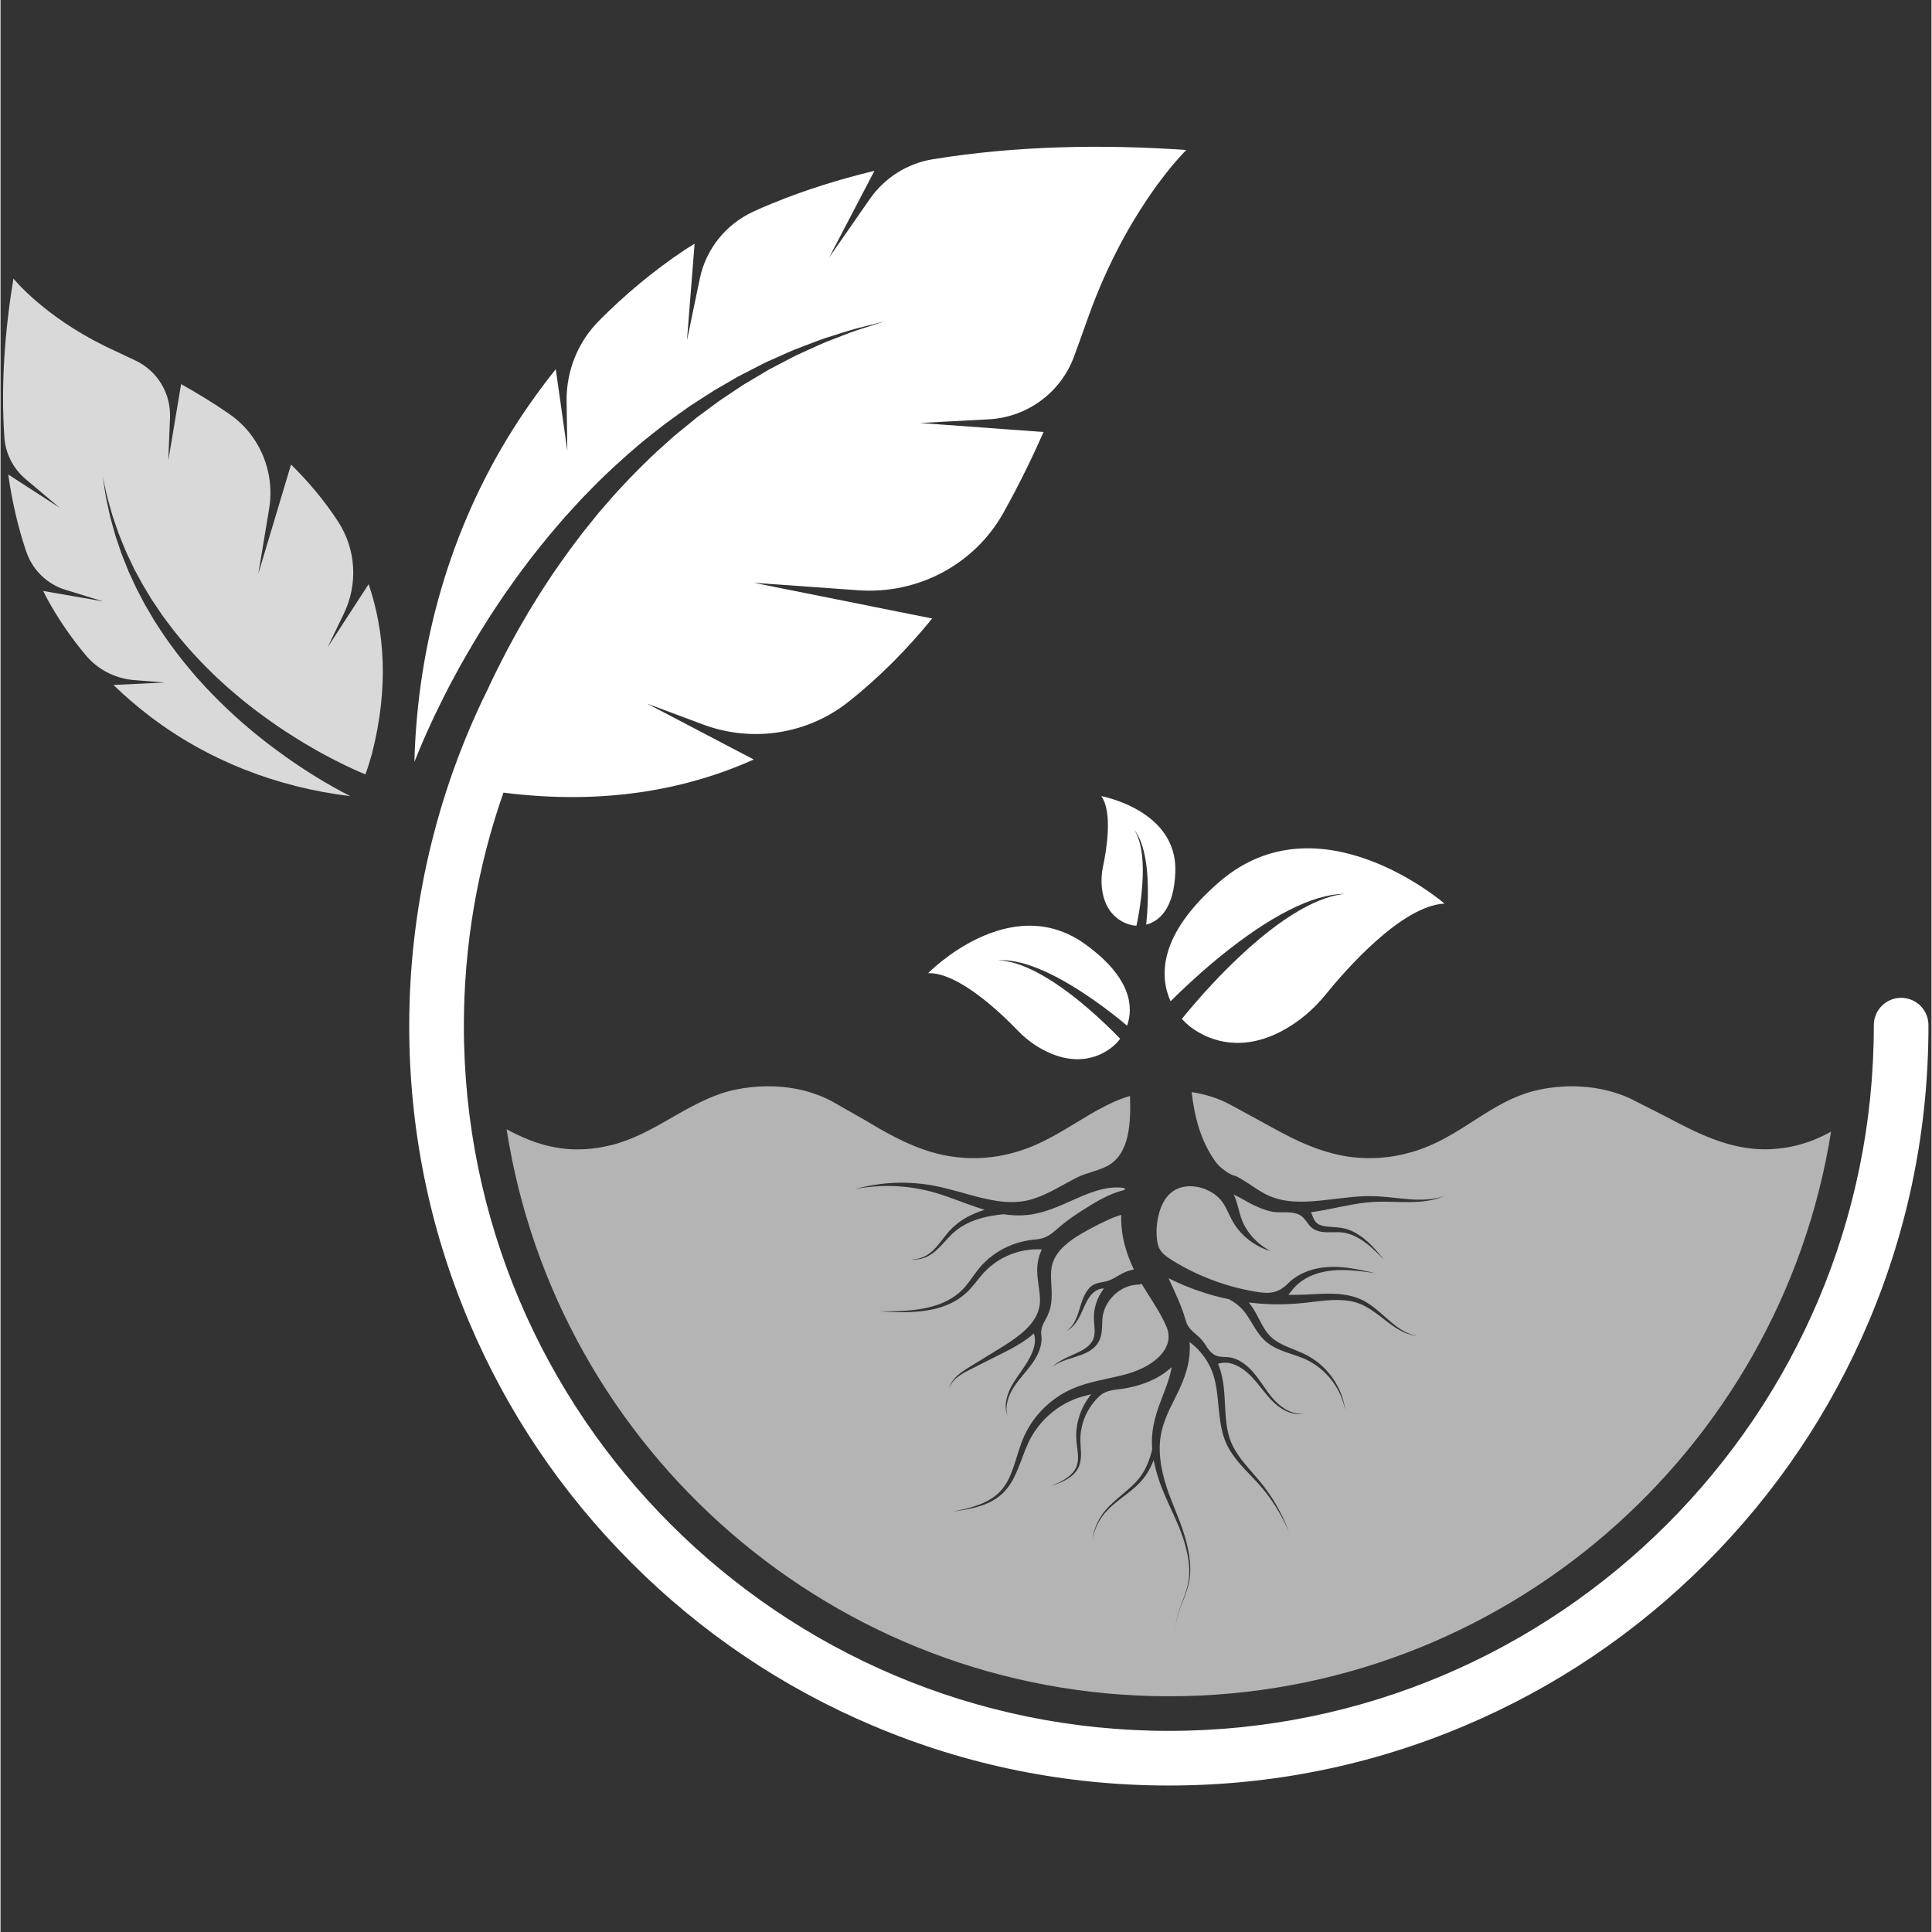 <svg xmlns="http://www.w3.org/2000/svg" xmlns:xlink="http://www.w3.org/1999/xlink" width="300" zoomAndPan="magnify" viewBox="0 0 224.88 225" height="300" preserveAspectRatio="xMidYMid meet" version="1.2"><rect x="0" y="0" width="224.88" height="225" fill="#333333" stroke="none"/><defs><clipPath id="410993c5ee"><path d="M 47 17 L 224.762 17 L 224.762 207.934 L 47 207.934 Z M 47 17 "/></clipPath></defs><g id="16a7a582c6"><path style=" stroke:none;fill-rule:nonzero;fill:#d9d9d9;fill-opacity:1;" d="M 13.004 59.93 C 13.141 60.379 13.316 60.844 13.48 61.34 C 13.566 61.59 13.656 61.844 13.746 62.102 C 13.836 62.359 13.953 62.617 14.059 62.887 C 14.168 63.148 14.277 63.422 14.391 63.699 C 14.508 63.973 14.609 64.258 14.75 64.535 C 15.016 65.094 15.289 65.668 15.57 66.266 C 15.883 66.84 16.203 67.434 16.531 68.039 C 16.879 68.633 17.25 69.23 17.617 69.84 C 18.016 70.434 18.422 71.035 18.832 71.645 C 19.273 72.23 19.703 72.836 20.168 73.422 C 21.102 74.594 22.082 75.754 23.133 76.844 L 23.922 77.664 C 24.191 77.93 24.465 78.195 24.734 78.461 C 25.266 78.996 25.836 79.488 26.383 79.992 C 26.945 80.484 27.508 80.961 28.07 81.43 C 28.645 81.883 29.195 82.348 29.77 82.766 C 30.051 82.977 30.332 83.191 30.613 83.398 C 30.895 83.602 31.176 83.801 31.457 84 C 32.004 84.402 32.57 84.762 33.105 85.129 C 34.195 85.836 35.234 86.488 36.219 87.047 C 37.195 87.621 38.109 88.105 38.926 88.523 C 39.742 88.941 40.461 89.289 41.055 89.559 C 41.648 89.828 42.117 90.031 42.438 90.16 C 42.457 90.168 42.477 90.176 42.496 90.184 C 42.836 89.266 43.16 88.125 43.273 87.727 C 45.207 80.109 44.758 73.586 42.871 68.031 L 38.086 75.402 L 39.988 71.457 C 41.648 68.023 41.406 63.965 39.328 60.766 C 37.727 58.297 35.848 56.082 33.836 54.098 L 30.023 66.82 L 31.281 59.273 C 31.992 55 30.207 50.668 26.641 48.211 C 24.719 46.883 22.812 45.73 21.031 44.734 L 19.539 53.648 L 19.738 48.629 C 19.852 45.832 18.293 43.227 15.766 42.012 C 14.211 41.266 12.949 40.699 12.125 40.293 C 4.926 36.734 1.504 32.438 1.504 32.438 C 0.512 38.469 0.027 44.75 0.449 50.934 C 0.578 52.816 1.469 54.562 2.91 55.781 L 6.887 59.133 L 0.898 55.258 C 1.266 57.852 1.812 60.418 2.574 62.922 C 2.719 63.395 2.871 63.871 3.035 64.336 C 3.77 66.414 5.43 68.031 7.539 68.68 L 11.957 70.039 L 4.973 68.824 C 5.102 69.082 5.227 69.344 5.363 69.598 C 6.648 71.984 8.188 74.223 9.926 76.305 C 11.336 77.992 13.371 79.027 15.562 79.203 L 19.156 79.488 L 13.152 79.77 C 14.434 81.012 15.789 82.184 17.207 83.273 C 24.027 88.535 32.211 91.699 40.738 92.719 C 40.457 92.574 40.125 92.406 39.742 92.199 C 39.129 91.875 38.398 91.461 37.57 90.977 C 36.746 90.48 35.824 89.914 34.848 89.258 C 33.859 88.609 32.824 87.867 31.742 87.062 C 31.207 86.648 30.648 86.242 30.105 85.789 C 29.832 85.562 29.555 85.34 29.273 85.113 C 29 84.879 28.723 84.641 28.441 84.402 C 27.879 83.934 27.336 83.418 26.773 82.91 C 26.227 82.395 25.672 81.863 25.129 81.32 C 24.594 80.762 24.039 80.219 23.527 79.633 C 23.266 79.344 23.004 79.055 22.738 78.766 L 21.984 77.871 C 20.973 76.68 20.039 75.422 19.156 74.164 C 18.719 73.535 18.316 72.887 17.902 72.258 C 17.52 71.613 17.145 70.973 16.777 70.34 C 16.441 69.691 16.102 69.059 15.785 68.434 C 15.492 67.797 15.203 67.176 14.922 66.566 C 14.676 65.949 14.434 65.348 14.199 64.762 C 14.078 64.473 13.988 64.176 13.891 63.891 C 13.793 63.605 13.699 63.324 13.605 63.047 C 13.516 62.773 13.414 62.508 13.34 62.238 C 13.266 61.973 13.191 61.711 13.121 61.457 C 12.984 60.945 12.84 60.465 12.73 60.008 C 12.539 59.086 12.344 58.285 12.23 57.621 C 12.023 56.289 11.906 55.527 11.906 55.527 C 11.906 55.527 12.07 56.277 12.359 57.594 C 12.512 58.246 12.758 59.027 13.004 59.93 "/><g clip-rule="nonzero" clip-path="url(#410993c5ee)"><path style=" stroke:none;fill-rule:nonzero;fill:#ffffff;fill-opacity:1;" d="M 224.527 119.391 C 224.527 117.633 223.102 116.207 221.344 116.207 C 219.586 116.207 218.164 117.633 218.164 119.391 L 218.164 119.477 C 218.164 164.75 181.332 201.578 136.062 201.578 C 90.789 201.578 53.961 164.75 53.961 119.477 C 53.961 110.172 55.531 100.988 58.57 92.309 C 70.039 93.762 79.66 92.059 87.723 88.453 L 75.305 81.945 L 81.855 84.387 C 87.555 86.508 93.961 85.52 98.734 81.746 C 102.418 78.836 105.656 75.523 108.504 72.031 L 87.734 67.871 L 99.91 68.742 C 106.801 69.238 113.414 65.762 116.789 59.734 C 118.609 56.48 120.16 53.285 121.477 50.312 L 107.098 49.262 L 115.094 48.832 C 119.559 48.598 123.461 45.734 125.012 41.543 C 125.969 38.961 126.68 36.871 127.203 35.504 C 131.789 23.543 138.098 17.469 138.098 17.469 C 128.379 16.793 118.328 16.961 108.57 18.547 C 105.602 19.031 102.957 20.703 101.242 23.172 L 96.504 29.984 L 101.773 19.898 C 97.703 20.871 93.715 22.117 89.852 23.699 C 89.117 23.996 88.391 24.312 87.672 24.645 C 84.48 26.117 82.156 28.996 81.441 32.438 L 79.941 39.656 L 80.832 28.383 C 80.441 28.629 80.043 28.867 79.66 29.121 C 76.066 31.516 72.738 34.293 69.691 37.363 C 67.219 39.852 65.875 43.238 65.926 46.746 L 66.012 52.496 L 64.664 42.996 C 62.883 45.223 61.223 47.547 59.699 49.957 C 52.367 61.57 48.555 75.039 48.199 88.73 C 48.383 88.266 48.609 87.711 48.875 87.074 C 49.301 86.055 49.848 84.832 50.5 83.445 C 51.164 82.062 51.926 80.516 52.82 78.863 C 53.703 77.203 54.73 75.441 55.844 73.605 C 56.426 72.699 56.992 71.75 57.629 70.82 C 57.941 70.348 58.258 69.875 58.578 69.395 C 58.91 68.926 59.242 68.453 59.582 67.973 C 60.246 67.008 60.98 66.066 61.699 65.102 C 62.441 64.152 63.199 63.195 63.984 62.25 C 64.789 61.32 65.566 60.359 66.422 59.457 C 66.844 58.996 67.262 58.539 67.684 58.078 L 68.992 56.742 C 70.734 54.961 72.59 53.289 74.457 51.703 C 75.395 50.918 76.363 50.18 77.301 49.434 C 78.273 48.727 79.23 48.031 80.184 47.359 C 81.16 46.727 82.113 46.098 83.059 45.5 C 84.027 44.938 84.973 44.387 85.895 43.852 C 86.844 43.367 87.762 42.895 88.652 42.438 C 89.094 42.199 89.551 42.012 89.988 41.816 C 90.43 41.617 90.863 41.426 91.285 41.234 C 91.711 41.055 92.117 40.852 92.531 40.695 C 92.945 40.535 93.352 40.383 93.746 40.23 C 94.535 39.938 95.277 39.633 95.988 39.395 C 97.426 38.953 98.66 38.523 99.703 38.25 C 101.789 37.723 102.98 37.422 102.98 37.422 C 102.98 37.422 101.812 37.793 99.766 38.449 C 98.746 38.789 97.543 39.293 96.148 39.82 C 95.461 40.102 94.742 40.449 93.98 40.789 C 93.602 40.961 93.211 41.137 92.812 41.316 C 92.414 41.5 92.02 41.723 91.613 41.93 C 91.207 42.145 90.793 42.359 90.371 42.582 C 89.953 42.805 89.516 43.012 89.094 43.277 C 88.25 43.781 87.375 44.301 86.473 44.836 C 85.602 45.418 84.711 46.012 83.797 46.625 C 82.906 47.266 82.012 47.941 81.098 48.617 C 80.215 49.34 79.32 50.07 78.414 50.812 C 77.547 51.602 76.652 52.375 75.785 53.199 C 74.07 54.855 72.371 56.582 70.793 58.418 L 69.605 59.789 C 69.227 60.258 68.848 60.73 68.469 61.199 C 67.699 62.125 67 63.105 66.281 64.047 C 65.578 65.008 64.906 65.977 64.246 66.938 C 63.613 67.918 62.961 68.863 62.379 69.836 C 62.082 70.316 61.789 70.797 61.496 71.266 C 61.219 71.746 60.941 72.227 60.668 72.695 C 60.109 73.629 59.621 74.578 59.121 75.484 C 58.223 77.191 57.402 78.828 56.691 80.371 C 50.723 92.477 47.598 105.855 47.598 119.477 C 47.598 131.418 49.934 143.004 54.551 153.914 C 59.004 164.449 65.383 173.906 73.508 182.031 C 81.629 190.156 91.09 196.535 101.625 200.988 C 112.535 205.605 124.121 207.941 136.062 207.941 C 148.004 207.941 159.59 205.605 170.496 200.988 C 181.031 196.535 190.492 190.156 198.617 182.031 C 206.738 173.906 213.117 164.449 217.574 153.914 C 222.188 143.004 224.527 131.418 224.527 119.477 L 224.527 119.391 "/></g><path style=" stroke:none;fill-rule:nonzero;fill:#ffffff;fill-opacity:1;" d="M 154.316 115.832 C 153.203 117.203 151.895 118.406 150.418 119.367 C 143.074 124.152 138.137 119.215 138.137 119.215 C 138.137 119.215 137.906 119.023 137.582 118.656 C 137.594 118.648 137.602 118.637 137.609 118.625 C 137.723 118.484 137.883 118.281 138.098 118.027 C 138.523 117.512 139.145 116.777 139.91 115.918 C 140.676 115.059 141.594 114.074 142.605 113.051 C 143.621 112.027 144.734 110.965 145.895 109.957 C 147.055 108.945 148.262 107.992 149.449 107.176 C 150.637 106.359 151.805 105.68 152.852 105.195 C 153.375 104.953 153.867 104.758 154.312 104.609 C 154.531 104.531 154.746 104.469 154.941 104.41 C 155.039 104.387 155.133 104.363 155.223 104.34 C 155.27 104.324 155.312 104.316 155.355 104.305 C 155.398 104.293 155.441 104.285 155.484 104.277 C 155.566 104.258 155.645 104.242 155.719 104.227 C 155.793 104.211 155.863 104.199 155.926 104.188 C 156.055 104.164 156.168 104.145 156.258 104.137 C 156.438 104.113 156.535 104.102 156.535 104.102 C 156.535 104.102 156.438 104.105 156.254 104.109 C 156.164 104.109 156.051 104.121 155.922 104.129 C 155.855 104.137 155.781 104.141 155.707 104.145 C 155.633 104.156 155.551 104.164 155.465 104.176 C 155.426 104.18 155.379 104.188 155.336 104.191 C 155.289 104.195 155.246 104.203 155.199 104.211 C 155.105 104.227 155.008 104.242 154.902 104.258 C 154.703 104.297 154.48 104.34 154.25 104.395 C 153.785 104.504 153.266 104.652 152.707 104.848 C 151.594 105.238 150.34 105.812 149.051 106.531 C 147.758 107.246 146.434 108.098 145.152 109.012 C 143.871 109.926 142.633 110.895 141.496 111.836 C 140.363 112.781 139.332 113.695 138.465 114.496 C 137.598 115.297 136.891 115.984 136.398 116.473 C 136.352 116.523 136.309 116.566 136.266 116.609 C 135.008 113.82 134.711 108.941 141.969 102.684 C 153.625 92.637 168.164 105.23 168.164 105.23 C 163.152 105.492 156.621 112.984 154.316 115.832 "/><path style=" stroke:none;fill-rule:nonzero;fill:#ffffff;fill-opacity:1;" d="M 118.43 119.98 C 119.293 120.883 120.289 121.652 121.387 122.238 C 126.848 125.176 130.035 121.402 130.035 121.402 C 130.035 121.402 130.188 121.254 130.395 120.973 C 130.383 120.965 130.379 120.957 130.371 120.949 C 130.285 120.859 130.156 120.727 129.992 120.559 C 129.66 120.219 129.18 119.742 128.586 119.18 C 127.996 118.625 127.293 117.98 126.516 117.32 C 125.742 116.66 124.891 115.977 124.012 115.336 C 123.137 114.695 122.227 114.094 121.34 113.59 C 120.457 113.082 119.594 112.676 118.824 112.398 C 118.445 112.258 118.082 112.148 117.762 112.07 C 117.598 112.027 117.445 112 117.305 111.969 C 117.234 111.957 117.168 111.945 117.102 111.934 C 117.07 111.93 117.039 111.922 117.008 111.918 C 116.977 111.914 116.945 111.91 116.918 111.906 C 116.855 111.898 116.801 111.891 116.746 111.883 C 116.695 111.879 116.645 111.875 116.598 111.871 C 116.504 111.859 116.426 111.855 116.359 111.852 C 116.234 111.848 116.164 111.844 116.164 111.844 C 116.164 111.844 116.234 111.84 116.359 111.832 C 116.426 111.828 116.504 111.828 116.598 111.828 C 116.648 111.828 116.695 111.828 116.75 111.828 C 116.805 111.828 116.859 111.832 116.922 111.832 C 116.953 111.832 116.98 111.836 117.016 111.836 C 117.047 111.836 117.078 111.84 117.109 111.84 C 117.18 111.848 117.25 111.852 117.32 111.855 C 117.469 111.875 117.625 111.891 117.793 111.918 C 118.125 111.965 118.5 112.039 118.902 112.145 C 119.715 112.352 120.633 112.68 121.586 113.109 C 122.539 113.535 123.523 114.059 124.48 114.629 C 125.438 115.191 126.367 115.805 127.227 116.402 C 128.082 116.996 128.859 117.578 129.52 118.094 C 130.18 118.605 130.723 119.047 131.094 119.363 C 131.129 119.395 131.164 119.422 131.199 119.449 C 131.918 117.41 131.84 113.953 126.344 109.977 C 117.531 103.59 108.031 113.336 108.031 113.336 C 111.582 113.219 116.633 118.113 118.43 119.98 "/><path style=" stroke:none;fill-rule:nonzero;fill:#ffffff;fill-opacity:1;" d="M 128.402 100.879 C 128.23 101.688 128.176 102.516 128.258 103.336 C 128.672 107.418 131.922 107.77 131.922 107.77 C 131.922 107.77 132.059 107.797 132.289 107.805 C 132.289 107.801 132.293 107.793 132.293 107.785 C 132.309 107.707 132.336 107.586 132.367 107.434 C 132.43 107.125 132.516 106.688 132.602 106.156 C 132.691 105.621 132.781 105 132.855 104.328 C 132.93 103.656 132.988 102.941 133.016 102.223 C 133.043 101.504 133.035 100.781 132.984 100.109 C 132.934 99.438 132.84 98.812 132.707 98.289 C 132.641 98.027 132.57 97.789 132.492 97.582 C 132.457 97.48 132.418 97.387 132.379 97.297 C 132.359 97.254 132.34 97.211 132.324 97.172 C 132.316 97.152 132.305 97.133 132.297 97.113 C 132.289 97.094 132.277 97.078 132.27 97.059 C 132.25 97.023 132.234 96.992 132.219 96.957 C 132.203 96.926 132.184 96.898 132.172 96.871 C 132.141 96.816 132.113 96.773 132.09 96.738 C 132.047 96.664 132.023 96.625 132.023 96.625 C 132.023 96.625 132.051 96.66 132.102 96.73 C 132.129 96.762 132.16 96.805 132.195 96.859 C 132.211 96.883 132.23 96.91 132.25 96.941 C 132.27 96.969 132.289 97 132.309 97.035 C 132.32 97.051 132.332 97.07 132.344 97.09 C 132.355 97.105 132.363 97.125 132.375 97.145 C 132.398 97.18 132.422 97.223 132.445 97.266 C 132.492 97.348 132.543 97.441 132.59 97.543 C 132.688 97.746 132.785 97.977 132.875 98.238 C 133.062 98.758 133.219 99.387 133.34 100.062 C 133.457 100.746 133.535 101.48 133.578 102.215 C 133.621 102.949 133.633 103.684 133.621 104.379 C 133.613 105.066 133.582 105.711 133.547 106.262 C 133.508 106.812 133.465 107.273 133.43 107.598 C 133.43 107.629 133.426 107.656 133.422 107.684 C 134.809 107.324 136.672 106 136.82 101.516 C 137.055 94.316 128.195 92.719 128.195 92.719 C 129.574 94.621 128.762 99.203 128.402 100.879 "/><path style=" stroke:none;fill-rule:nonzero;fill:#b4b4b4;fill-opacity:1;" d="M 212.867 131.965 C 212.434 132.191 211.977 132.414 211.488 132.621 C 211.246 132.727 210.98 132.828 210.699 132.934 L 210.34 133.059 C 210.172 133.113 210.059 133.141 209.91 133.184 C 208.828 133.531 207.578 133.75 206.262 133.828 C 204.938 133.906 203.547 133.773 202.246 133.488 C 200.934 133.207 199.715 132.777 198.566 132.301 C 197.41 131.82 196.332 131.277 195.262 130.727 C 194.758 130.461 194.242 130.195 193.727 129.922 C 193.191 129.656 192.652 129.379 192.109 129.105 C 191.566 128.832 191.02 128.551 190.469 128.273 L 190.055 128.059 L 189.848 127.953 C 189.855 127.957 189.758 127.906 189.852 127.953 L 189.805 127.938 L 189.711 127.895 C 189.465 127.781 189.211 127.68 188.957 127.578 C 187.926 127.18 186.82 126.883 185.66 126.707 C 185.078 126.617 184.488 126.562 183.891 126.531 L 183.441 126.512 L 183.035 126.508 L 182.496 126.512 L 182.078 126.531 C 180.863 126.59 179.613 126.781 178.504 127.074 L 178.246 127.145 L 178.18 127.16 C 178.211 127.152 178.156 127.168 178.152 127.168 L 178.051 127.199 C 177.91 127.242 177.773 127.281 177.637 127.328 C 177.363 127.418 177.09 127.52 176.816 127.625 C 176.27 127.84 175.73 128.09 175.188 128.367 C 174.102 128.922 173.023 129.594 171.898 130.316 C 170.758 131.043 169.582 131.832 168.164 132.586 C 167.457 132.965 166.695 133.336 165.836 133.668 L 165.516 133.789 L 165.145 133.922 L 164.816 134.031 L 164.543 134.113 L 164.402 134.156 L 164.316 134.18 L 164.141 134.223 L 163.789 134.316 C 163.555 134.375 163.324 134.438 163.082 134.492 C 161.145 134.918 158.871 135.008 156.801 134.68 C 154.727 134.344 152.957 133.684 151.406 132.996 C 149.859 132.297 148.512 131.543 147.207 130.82 C 145.93 130.125 144.652 129.43 143.371 128.734 C 141.965 127.949 140.387 127.438 138.719 127.184 C 139.051 130.051 139.742 132.832 141.484 135.27 C 141.75 135.645 142.082 135.973 142.469 136.238 L 142.469 136.242 C 142.969 136.641 143.449 136.875 143.906 136.984 C 144.016 137.039 144.125 137.098 144.238 137.156 C 144.359 137.227 144.441 137.273 144.566 137.348 C 144.797 137.484 145.004 137.617 145.219 137.754 C 145.426 137.891 145.633 138.031 145.844 138.168 C 146.254 138.441 146.66 138.703 147.07 138.934 C 147.172 138.988 147.277 139.047 147.379 139.098 C 147.43 139.125 147.48 139.148 147.535 139.176 L 147.574 139.195 L 147.594 139.203 L 147.602 139.207 C 147.625 139.215 147.586 139.199 147.594 139.203 L 147.684 139.242 L 147.859 139.32 L 147.953 139.355 L 148.027 139.383 L 148.184 139.445 L 148.262 139.473 L 148.344 139.5 C 149.238 139.801 150.227 139.934 151.242 139.945 C 152.258 139.965 153.293 139.871 154.324 139.754 C 155.355 139.637 156.383 139.5 157.387 139.406 C 158.391 139.312 159.383 139.27 160.309 139.32 C 161.242 139.367 162.098 139.473 162.891 139.555 C 163.684 139.641 164.406 139.699 165.047 139.711 C 165.688 139.723 166.25 139.684 166.707 139.625 C 166.934 139.586 167.141 139.562 167.312 139.516 C 167.488 139.473 167.641 139.445 167.758 139.402 C 167.996 139.328 168.121 139.289 168.121 139.289 C 168.121 139.289 168 139.34 167.766 139.43 C 167.652 139.48 167.504 139.523 167.332 139.578 C 167.156 139.641 166.957 139.684 166.727 139.742 C 166.27 139.84 165.707 139.926 165.051 139.965 C 164.402 140.004 163.664 140.004 162.863 139.984 C 162.066 139.965 161.199 139.934 160.309 139.957 C 159.406 139.984 158.473 140.098 157.504 140.27 C 156.531 140.438 155.531 140.656 154.496 140.859 C 153.883 140.98 153.258 141.094 152.621 141.18 C 152.707 141.383 152.785 141.594 152.871 141.793 C 152.922 141.918 152.98 142.031 153.043 142.141 C 153.059 142.164 153.074 142.188 153.094 142.215 L 153.098 142.227 C 153.094 142.219 153.121 142.246 153.086 142.207 L 153.09 142.215 L 153.105 142.238 L 153.148 142.281 C 153.172 142.312 153.199 142.344 153.223 142.371 C 153.242 142.387 153.262 142.402 153.281 142.422 C 153.312 142.457 153.375 142.492 153.426 142.531 C 153.48 142.566 153.543 142.598 153.605 142.629 C 153.672 142.656 153.738 142.688 153.812 142.707 L 153.922 142.742 L 154.039 142.77 C 154.355 142.844 154.715 142.871 155.09 142.895 C 155.465 142.922 155.859 142.938 156.266 143.02 L 156.406 143.047 C 156.453 143.055 156.5 143.066 156.551 143.078 L 156.852 143.164 C 156.949 143.195 157.039 143.23 157.133 143.266 C 157.18 143.285 157.23 143.301 157.273 143.32 L 157.406 143.383 C 157.766 143.539 158.098 143.746 158.398 143.957 C 158.473 144.008 158.547 144.062 158.621 144.113 C 158.691 144.172 158.762 144.227 158.828 144.281 C 158.969 144.391 159.094 144.508 159.223 144.617 C 159.344 144.73 159.461 144.844 159.574 144.953 C 159.684 145.066 159.793 145.172 159.891 145.277 C 160.09 145.488 160.266 145.688 160.418 145.863 C 160.574 146.043 160.703 146.199 160.809 146.328 C 161.023 146.59 161.145 146.738 161.145 146.738 C 161.145 146.738 161.012 146.598 160.777 146.359 C 160.66 146.238 160.516 146.094 160.348 145.93 C 160.184 145.766 159.992 145.586 159.777 145.395 C 159.672 145.297 159.555 145.199 159.441 145.098 C 159.32 145 159.195 144.902 159.066 144.801 C 158.934 144.707 158.805 144.602 158.66 144.508 C 158.59 144.461 158.52 144.414 158.445 144.363 C 158.371 144.32 158.297 144.277 158.223 144.23 C 157.918 144.055 157.594 143.887 157.25 143.77 L 157.121 143.723 C 157.078 143.711 157.035 143.699 156.992 143.688 C 156.902 143.664 156.816 143.633 156.727 143.613 L 156.469 143.562 C 156.426 143.555 156.379 143.547 156.332 143.543 L 156.188 143.527 C 155.832 143.488 155.457 143.5 155.074 143.508 C 154.695 143.512 154.309 143.52 153.914 143.465 C 153.523 143.41 153.121 143.297 152.773 143.027 C 152.73 142.996 152.684 142.957 152.641 142.922 C 152.605 142.891 152.582 142.863 152.551 142.836 L 152.508 142.797 L 152.488 142.773 L 152.484 142.77 L 152.461 142.738 L 152.449 142.727 C 151.809 141.934 151.617 141.422 150.539 141.246 C 149.672 141.105 148.762 141.285 147.898 141.07 L 147.793 141.047 L 147.684 141.012 L 147.469 140.953 L 147.359 140.922 L 147.266 140.887 L 147.082 140.828 L 146.988 140.797 L 146.867 140.75 C 146.805 140.727 146.734 140.699 146.668 140.672 C 146.539 140.617 146.41 140.562 146.285 140.504 C 145.777 140.277 145.309 140.02 144.871 139.777 C 144.652 139.66 144.441 139.539 144.227 139.422 C 144.02 139.312 143.809 139.199 143.617 139.109 C 143.617 139.105 143.613 139.105 143.613 139.105 C 143.66 139.203 143.707 139.301 143.746 139.402 C 143.781 139.48 143.828 139.602 143.863 139.699 C 143.898 139.797 143.93 139.898 143.961 139.996 C 144.086 140.395 144.18 140.781 144.277 141.148 C 144.375 141.52 144.48 141.859 144.621 142.199 C 144.684 142.355 144.766 142.52 144.844 142.676 C 144.887 142.754 144.93 142.832 144.969 142.91 C 145.012 142.984 145.062 143.059 145.105 143.133 C 145.293 143.43 145.492 143.707 145.703 143.949 C 145.918 144.195 146.129 144.418 146.344 144.609 C 146.398 144.656 146.449 144.703 146.5 144.75 C 146.555 144.793 146.609 144.836 146.66 144.879 C 146.758 144.965 146.859 145.035 146.953 145.105 C 147.047 145.18 147.141 145.238 147.227 145.297 C 147.309 145.355 147.391 145.402 147.461 145.445 C 147.605 145.539 147.727 145.602 147.805 145.645 C 147.887 145.688 147.93 145.711 147.93 145.711 C 147.93 145.711 147.883 145.699 147.797 145.672 C 147.707 145.641 147.578 145.602 147.418 145.539 C 147.336 145.512 147.246 145.477 147.152 145.434 C 147.055 145.395 146.949 145.352 146.84 145.301 C 146.734 145.246 146.613 145.191 146.496 145.125 C 146.438 145.09 146.371 145.059 146.312 145.023 C 146.25 144.988 146.188 144.949 146.121 144.91 C 145.859 144.754 145.59 144.57 145.316 144.352 C 145.043 144.137 144.77 143.883 144.504 143.602 C 144.441 143.531 144.371 143.461 144.309 143.383 C 144.246 143.309 144.18 143.23 144.117 143.156 C 143.992 142.992 143.871 142.832 143.754 142.652 L 143.664 142.516 L 143.516 142.266 L 143.496 142.234 L 143.484 142.219 L 143.473 142.195 L 143.469 142.191 L 143.434 142.121 C 143.332 141.938 143.242 141.754 143.152 141.574 C 142.977 141.211 142.816 140.859 142.645 140.547 C 142.602 140.469 142.559 140.391 142.516 140.316 C 142.473 140.242 142.438 140.191 142.379 140.105 C 142.293 139.977 142.195 139.848 142.094 139.73 C 140.742 138.148 137.812 137.473 136.176 139.031 C 135.23 139.938 134.824 141.312 134.68 142.578 C 134.633 142.992 134.617 143.445 134.645 143.938 C 134.742 145.637 135.293 146.051 136.652 146.895 C 136.867 147.031 137.117 147.168 137.379 147.32 C 137.641 147.477 137.926 147.625 138.227 147.781 C 138.379 147.855 138.531 147.941 138.691 148.02 C 138.852 148.098 139.02 148.172 139.188 148.254 C 139.355 148.332 139.527 148.418 139.707 148.492 C 139.887 148.57 140.066 148.645 140.254 148.723 C 140.621 148.887 141.016 149.027 141.418 149.18 C 141.52 149.215 141.617 149.254 141.719 149.293 C 141.824 149.324 141.93 149.359 142.035 149.391 C 142.242 149.461 142.453 149.531 142.672 149.602 C 142.883 149.672 143.105 149.727 143.328 149.793 C 143.551 149.852 143.77 149.926 144 149.973 C 144.457 150.082 144.922 150.203 145.398 150.289 C 147.188 150.617 148.504 150.918 149.918 149.496 C 149.945 149.469 149.973 149.441 150 149.414 L 150.043 149.367 L 150.055 149.359 L 150.074 149.34 L 150.094 149.324 C 150.152 149.273 150.211 149.223 150.266 149.172 C 150.32 149.117 150.402 149.059 150.469 149.004 C 150.539 148.949 150.609 148.891 150.684 148.844 C 150.973 148.637 151.297 148.445 151.645 148.285 C 152.336 147.957 153.117 147.734 153.906 147.629 C 154.301 147.574 154.695 147.547 155.086 147.543 C 155.273 147.535 155.469 147.543 155.66 147.547 C 155.852 147.555 156.035 147.566 156.219 147.582 C 156.953 147.641 157.621 147.754 158.195 147.859 C 158.766 147.973 159.234 148.078 159.566 148.148 C 159.898 148.227 160.086 148.27 160.086 148.27 C 160.086 148.27 159.895 148.242 159.559 148.195 C 159.223 148.148 158.746 148.082 158.168 148.02 C 157.594 147.961 156.922 147.906 156.207 147.906 C 156.027 147.906 155.844 147.914 155.66 147.918 C 155.48 147.93 155.297 147.941 155.105 147.957 C 154.734 147.996 154.363 148.055 153.996 148.133 C 153.266 148.297 152.562 148.566 151.969 148.91 C 151.672 149.082 151.402 149.27 151.168 149.473 C 151.105 149.52 151.055 149.57 151.004 149.621 C 150.977 149.645 150.949 149.668 150.926 149.691 C 150.898 149.715 150.875 149.738 150.848 149.77 C 150.793 149.824 150.738 149.879 150.688 149.938 L 150.66 149.961 C 150.68 149.945 150.664 149.957 150.672 149.953 C 150.668 149.957 150.66 149.969 150.66 149.969 L 150.625 150.004 C 150.602 150.031 150.582 150.059 150.559 150.086 C 150.383 150.293 150.219 150.508 150.059 150.695 C 150.027 150.73 150 150.762 149.973 150.793 C 150.434 150.809 150.895 150.797 151.352 150.789 C 151.598 150.789 151.863 150.773 152.113 150.762 C 152.367 150.746 152.621 150.734 152.871 150.719 C 153.887 150.668 154.906 150.621 155.898 150.707 C 156.395 150.754 156.883 150.832 157.355 150.949 C 157.824 151.074 158.262 151.238 158.688 151.449 C 158.785 151.504 158.883 151.555 158.977 151.605 C 159.074 151.66 159.172 151.727 159.262 151.785 C 159.457 151.902 159.629 152.031 159.805 152.156 C 159.973 152.281 160.137 152.414 160.293 152.543 C 160.449 152.672 160.605 152.797 160.746 152.926 C 161.332 153.438 161.852 153.91 162.344 154.297 C 162.832 154.68 163.293 154.969 163.695 155.168 C 164.102 155.352 164.441 155.457 164.672 155.504 C 164.91 155.551 165.035 155.57 165.035 155.57 C 165.035 155.57 164.91 155.559 164.668 155.531 C 164.43 155.496 164.082 155.414 163.656 155.25 C 163.238 155.078 162.746 154.816 162.223 154.457 C 161.703 154.102 161.145 153.656 160.535 153.191 C 160.383 153.074 160.223 152.961 160.062 152.844 C 159.898 152.727 159.734 152.609 159.566 152.5 C 159.391 152.395 159.215 152.281 159.035 152.188 C 158.941 152.137 158.863 152.086 158.762 152.039 C 158.66 151.996 158.562 151.949 158.461 151.902 C 158.082 151.746 157.656 151.609 157.223 151.527 C 156.785 151.449 156.328 151.406 155.859 151.398 C 154.926 151.375 153.953 151.484 152.949 151.602 C 152.695 151.633 152.441 151.664 152.188 151.695 C 151.926 151.723 151.684 151.754 151.418 151.773 C 150.895 151.816 150.371 151.867 149.848 151.875 L 149.453 151.891 L 149.258 151.898 L 149.059 151.898 C 148.797 151.898 148.535 151.895 148.273 151.895 C 148.008 151.895 147.75 151.875 147.488 151.867 C 147.227 151.852 146.965 151.848 146.711 151.82 C 146.449 151.797 146.195 151.773 145.938 151.75 C 145.742 151.738 145.551 151.711 145.359 151.684 C 145.441 151.781 145.523 151.883 145.605 151.992 L 145.66 152.07 L 145.695 152.117 L 145.723 152.156 C 145.758 152.207 145.793 152.258 145.828 152.309 C 145.898 152.426 145.98 152.547 146.047 152.66 C 146.188 152.898 146.316 153.137 146.445 153.387 C 146.707 153.879 146.957 154.387 147.266 154.859 C 147.422 155.098 147.59 155.32 147.781 155.523 L 147.844 155.594 L 148.016 155.75 C 148.043 155.781 148.07 155.805 148.098 155.824 L 148.254 155.953 C 148.312 156 148.371 156.043 148.434 156.082 C 148.91 156.422 149.477 156.688 150.059 156.93 C 150.641 157.176 151.246 157.402 151.832 157.68 L 152.051 157.789 L 152.164 157.848 L 152.266 157.902 L 152.469 158.02 C 152.535 158.055 152.602 158.094 152.672 158.141 C 152.805 158.23 152.945 158.312 153.07 158.402 C 153.195 158.496 153.32 158.59 153.445 158.684 C 153.926 159.066 154.344 159.488 154.703 159.922 C 155.062 160.348 155.359 160.789 155.594 161.211 C 155.723 161.422 155.812 161.637 155.914 161.832 C 155.957 161.934 156 162.035 156.043 162.129 C 156.082 162.223 156.125 162.316 156.152 162.41 C 156.293 162.781 156.383 163.109 156.449 163.383 C 156.48 163.52 156.508 163.645 156.531 163.75 C 156.547 163.859 156.562 163.949 156.574 164.023 C 156.598 164.172 156.609 164.25 156.609 164.25 C 156.609 164.25 156.594 164.172 156.559 164.023 C 156.543 163.953 156.523 163.863 156.5 163.754 C 156.469 163.652 156.438 163.531 156.398 163.398 C 156.316 163.129 156.203 162.809 156.047 162.457 C 156.008 162.367 155.965 162.277 155.918 162.184 C 155.871 162.094 155.824 161.996 155.777 161.902 C 155.664 161.715 155.562 161.512 155.426 161.316 C 155.172 160.914 154.855 160.504 154.484 160.113 C 154.113 159.719 153.688 159.34 153.203 159 C 153.086 158.926 152.957 158.844 152.836 158.762 C 152.711 158.684 152.578 158.613 152.453 158.539 C 152.391 158.5 152.32 158.469 152.25 158.434 L 151.934 158.281 L 151.836 158.238 L 151.625 158.148 C 151.051 157.922 150.445 157.73 149.832 157.52 C 149.223 157.305 148.598 157.062 148.023 156.711 C 147.949 156.664 147.879 156.621 147.809 156.57 L 147.594 156.418 C 147.555 156.391 147.523 156.363 147.496 156.34 L 147.316 156.191 L 147.305 156.184 L 147.285 156.16 L 147.262 156.141 L 147.215 156.098 C 146.969 155.863 146.75 155.613 146.562 155.359 C 146.18 154.844 145.883 154.328 145.602 153.863 C 145.461 153.629 145.324 153.41 145.188 153.207 C 145.117 153.102 145.051 153.016 144.984 152.922 C 144.945 152.875 144.91 152.824 144.871 152.777 L 144.844 152.738 L 144.832 152.723 L 144.824 152.719 C 144.828 152.723 144.816 152.707 144.828 152.723 L 144.82 152.715 L 144.77 152.652 C 144.484 152.316 144.188 152.051 143.906 151.836 C 143.625 151.621 143.359 151.465 143.137 151.348 C 143.109 151.332 143.078 151.316 143.055 151.301 C 143.02 151.297 142.992 151.289 142.961 151.281 C 142.723 151.23 142.484 151.184 142.254 151.129 C 142.023 151.07 141.793 151.012 141.566 150.953 C 141.457 150.926 141.344 150.898 141.23 150.867 C 141.121 150.836 141.008 150.801 140.898 150.77 C 140.465 150.637 140.035 150.516 139.633 150.367 C 139.43 150.297 139.23 150.23 139.035 150.164 C 138.84 150.094 138.652 150.016 138.465 149.941 C 138.281 149.871 138.098 149.797 137.918 149.727 C 137.742 149.656 137.574 149.578 137.406 149.504 C 137.074 149.359 136.754 149.223 136.465 149.074 C 136.316 149 136.172 148.93 136.031 148.863 C 136.078 148.965 136.125 149.066 136.172 149.176 C 136.477 149.852 136.82 150.566 137.148 151.34 C 137.477 152.113 137.793 152.934 138.039 153.809 C 138.355 154.941 139.184 155.207 139.93 156.078 C 140.379 156.602 140.641 157.277 141.223 157.688 C 141.922 158.184 142.715 157.93 143.488 158.145 C 144.41 158.402 145.211 159.043 145.836 159.754 C 146.734 160.773 147.387 161.992 148.297 163 C 149.211 164.004 150.516 164.816 151.859 164.617 C 150.586 164.91 149.266 164.254 148.316 163.359 C 147.363 162.469 146.66 161.344 145.762 160.395 C 144.82 159.395 143.359 158.367 141.914 158.797 C 141.867 158.812 141.828 158.824 141.793 158.84 C 141.84 158.953 141.883 159.062 141.926 159.176 C 142 159.359 142.051 159.559 142.117 159.75 L 142.121 159.77 L 142.129 159.801 L 142.137 159.836 L 142.156 159.906 L 142.191 160.047 C 142.215 160.145 142.242 160.234 142.262 160.34 C 142.348 160.758 142.418 161.168 142.461 161.59 C 142.555 162.426 142.586 163.281 142.633 164.133 C 142.68 164.988 142.742 165.848 142.922 166.672 L 142.992 166.98 L 143.082 167.285 L 143.121 167.438 C 143.141 167.488 143.16 167.535 143.176 167.586 L 143.281 167.883 C 143.441 168.277 143.629 168.641 143.848 169 C 144.277 169.719 144.812 170.371 145.344 170.988 C 145.875 171.609 146.41 172.199 146.883 172.793 C 147.355 173.383 147.77 173.969 148.125 174.523 C 148.836 175.637 149.309 176.629 149.617 177.332 C 149.766 177.688 149.875 177.965 149.949 178.156 C 150.02 178.352 150.059 178.453 150.059 178.453 C 150.059 178.453 150.016 178.352 149.938 178.164 C 149.855 177.977 149.73 177.699 149.566 177.355 C 149.23 176.672 148.711 175.703 147.961 174.637 C 147.586 174.098 147.152 173.543 146.66 172.98 C 146.168 172.418 145.609 171.855 145.047 171.258 C 144.484 170.652 143.906 170.016 143.414 169.277 C 143.168 168.914 142.938 168.508 142.754 168.105 L 142.625 167.789 C 142.605 167.738 142.582 167.684 142.562 167.633 L 142.508 167.469 L 142.398 167.148 L 142.309 166.82 C 142.078 165.945 141.977 165.055 141.887 164.191 C 141.801 163.328 141.734 162.492 141.609 161.703 C 141.547 161.305 141.465 160.926 141.375 160.574 C 141.355 160.484 141.32 160.387 141.297 160.297 L 141.254 160.156 L 141.23 160.086 L 141.223 160.051 L 141.219 160.043 C 141.223 160.047 141.215 160.023 141.223 160.047 L 141.215 160.031 C 141.148 159.859 141.098 159.691 141.023 159.531 C 140.75 158.879 140.406 158.301 140.027 157.816 C 139.652 157.328 139.254 156.93 138.875 156.605 C 138.742 156.492 138.613 156.391 138.484 156.297 C 138.492 156.402 138.496 156.504 138.5 156.605 C 138.508 156.73 138.508 156.855 138.508 156.977 L 138.492 157.348 L 138.473 157.715 C 138.469 157.84 138.445 157.961 138.43 158.082 C 138.395 158.328 138.371 158.574 138.312 158.809 C 138.262 159.051 138.219 159.289 138.145 159.52 C 137.891 160.457 137.512 161.324 137.125 162.137 C 136.734 162.949 136.328 163.719 135.984 164.484 C 135.645 165.25 135.363 166.02 135.195 166.805 C 135.117 167.199 135.047 167.594 135.027 168 L 135.012 168.148 L 135 168.605 C 135 168.809 135 169.012 135.012 169.215 C 135.094 170.848 135.527 172.469 136.078 173.984 C 136.637 175.508 137.301 176.977 137.77 178.441 C 138.004 179.168 138.199 179.895 138.336 180.605 C 138.473 181.316 138.555 182.016 138.559 182.691 C 138.57 183.367 138.488 184.02 138.336 184.613 C 138.184 185.207 137.98 185.746 137.785 186.246 C 137.586 186.746 137.395 187.207 137.25 187.645 C 137.102 188.078 136.996 188.488 136.93 188.867 C 136.789 189.617 136.793 190.227 136.848 190.633 C 136.855 190.684 136.859 190.73 136.863 190.777 C 136.871 190.82 136.883 190.863 136.887 190.902 C 136.902 190.977 136.914 191.043 136.93 191.094 C 136.914 191.043 136.902 190.977 136.887 190.902 C 136.883 190.863 136.871 190.82 136.863 190.777 C 136.859 190.73 136.855 190.684 136.848 190.633 C 136.793 190.227 136.785 189.617 136.922 188.863 C 136.984 188.488 137.086 188.078 137.227 187.637 C 137.371 187.199 137.555 186.734 137.742 186.23 C 137.934 185.73 138.125 185.188 138.262 184.594 C 138.398 184.004 138.465 183.359 138.438 182.695 C 138.41 182.031 138.312 181.344 138.148 180.648 C 137.996 179.949 137.777 179.242 137.512 178.531 C 136.988 177.105 136.266 175.688 135.609 174.176 C 135.059 172.883 134.566 171.5 134.301 170.039 C 134.176 170.348 134.039 170.664 133.875 170.98 C 133.648 171.41 133.387 171.828 133.062 172.23 C 132.984 172.32 132.91 172.406 132.836 172.496 C 132.742 172.594 132.648 172.695 132.555 172.793 L 132.281 173.059 L 132 173.312 C 131.234 173.977 130.406 174.543 129.699 175.145 C 129.344 175.445 129.02 175.754 128.734 176.07 C 128.453 176.383 128.215 176.711 128.023 177.027 C 127.637 177.664 127.422 178.258 127.305 178.676 C 127.246 178.883 127.207 179.055 127.184 179.168 C 127.164 179.281 127.152 179.344 127.152 179.344 C 127.152 179.344 127.16 179.281 127.176 179.168 C 127.195 179.051 127.227 178.879 127.273 178.668 C 127.375 178.242 127.562 177.637 127.93 176.977 C 128.113 176.645 128.336 176.301 128.613 175.965 C 128.891 175.629 129.207 175.301 129.559 174.98 C 130.246 174.34 131.051 173.734 131.766 173.059 L 132.031 172.801 L 132.281 172.535 C 132.363 172.438 132.449 172.34 132.535 172.242 C 132.605 172.152 132.676 172.062 132.746 171.973 C 133.023 171.598 133.262 171.184 133.453 170.77 C 133.773 170.086 133.98 169.395 134.129 168.77 C 134.125 168.723 134.121 168.68 134.117 168.637 L 134.102 168.305 L 134.094 168.141 L 134.094 167.973 C 134.082 167.527 134.121 167.086 134.172 166.637 C 134.285 165.746 134.523 164.871 134.812 164.023 C 135.102 163.18 135.438 162.359 135.734 161.547 C 136.023 160.762 136.266 159.98 136.398 159.207 C 136.281 159.316 136.16 159.43 136.023 159.535 C 135.434 160.023 134.715 160.473 133.891 160.828 C 133.48 161.016 133.043 161.168 132.582 161.309 C 132.469 161.344 132.352 161.375 132.234 161.41 C 132.121 161.438 132.008 161.465 131.891 161.496 C 131.672 161.547 131.41 161.605 131.172 161.652 C 130.035 161.883 128.832 161.766 127.938 162.637 C 127.859 162.715 127.777 162.797 127.688 162.883 C 127.602 162.977 127.516 163.074 127.418 163.18 C 127.332 163.285 127.234 163.402 127.145 163.523 C 126.961 163.777 126.77 164.055 126.605 164.367 C 126.43 164.68 126.277 165.027 126.148 165.395 C 126.012 165.766 125.918 166.16 125.848 166.566 C 125.773 166.973 125.758 167.391 125.762 167.816 C 125.77 168.238 125.812 168.676 125.828 169.113 C 125.844 169.551 125.824 169.992 125.715 170.41 C 125.688 170.512 125.66 170.617 125.617 170.715 L 125.586 170.789 C 125.582 170.805 125.582 170.809 125.57 170.832 L 125.555 170.863 C 125.531 170.906 125.508 170.953 125.488 170.996 C 125.445 171.082 125.383 171.176 125.332 171.262 C 125.27 171.34 125.211 171.422 125.148 171.496 C 124.898 171.793 124.605 172.012 124.324 172.191 C 124.047 172.371 123.773 172.504 123.531 172.613 C 123.285 172.719 123.07 172.805 122.891 172.871 C 122.531 173 122.324 173.07 122.324 173.07 C 122.324 173.07 122.527 172.988 122.875 172.832 C 123.051 172.758 123.258 172.656 123.492 172.535 C 123.727 172.414 123.984 172.266 124.246 172.074 C 124.504 171.883 124.766 171.652 124.984 171.363 C 125.039 171.289 125.086 171.211 125.137 171.137 C 125.176 171.055 125.223 170.984 125.262 170.891 C 125.281 170.848 125.297 170.801 125.32 170.754 L 125.332 170.719 L 125.34 170.691 L 125.363 170.625 C 125.395 170.535 125.414 170.441 125.434 170.344 C 125.504 169.961 125.496 169.555 125.453 169.137 C 125.414 168.719 125.34 168.289 125.301 167.84 C 125.27 167.395 125.258 166.941 125.309 166.496 C 125.355 166.055 125.43 165.617 125.551 165.211 C 125.664 164.801 125.805 164.41 125.973 164.055 C 126.137 163.695 126.324 163.375 126.508 163.082 C 126.602 162.941 126.699 162.805 126.789 162.68 C 126.875 162.574 126.953 162.473 127.027 162.379 C 126.922 162.398 126.82 162.426 126.715 162.449 C 126.465 162.508 126.219 162.574 125.973 162.645 C 125.852 162.684 125.727 162.715 125.605 162.758 C 125.492 162.797 125.375 162.836 125.258 162.879 C 125.133 162.93 125.008 162.98 124.879 163.031 C 124.758 163.078 124.652 163.133 124.535 163.184 C 124.422 163.23 124.309 163.297 124.191 163.352 L 124.02 163.441 L 123.852 163.539 C 123.398 163.793 122.961 164.086 122.555 164.414 C 122.145 164.742 121.758 165.102 121.402 165.484 C 121.047 165.871 120.727 166.285 120.434 166.719 C 120.289 166.934 120.16 167.156 120.027 167.379 C 119.969 167.492 119.906 167.609 119.848 167.719 L 119.824 167.762 C 119.82 167.77 119.824 167.762 119.824 167.766 L 119.816 167.781 L 119.805 167.801 L 119.762 167.891 L 119.68 168.074 C 119.461 168.535 119.273 169.02 119.09 169.5 C 118.73 170.461 118.387 171.418 117.926 172.273 C 117.695 172.703 117.426 173.102 117.133 173.453 C 116.988 173.633 116.824 173.793 116.672 173.949 L 116.637 173.984 L 116.605 174.008 L 116.547 174.062 C 116.504 174.094 116.465 174.129 116.426 174.164 C 116.348 174.234 116.254 174.297 116.168 174.363 C 115.48 174.875 114.762 175.172 114.117 175.379 C 113.473 175.59 112.898 175.707 112.422 175.797 C 111.949 175.887 111.574 175.941 111.316 175.98 C 111.062 176.016 110.926 176.035 110.926 176.035 C 110.926 176.035 111.059 176.008 111.312 175.957 C 111.566 175.902 111.938 175.824 112.402 175.711 C 112.867 175.594 113.434 175.441 114.055 175.199 C 114.672 174.961 115.352 174.625 115.969 174.113 C 116.043 174.047 116.117 173.992 116.195 173.914 C 116.23 173.879 116.27 173.84 116.309 173.805 L 116.363 173.746 L 116.395 173.719 L 116.406 173.703 C 116.414 173.699 116.406 173.707 116.41 173.703 L 116.418 173.695 C 116.555 173.539 116.699 173.383 116.82 173.207 C 117.074 172.859 117.305 172.48 117.496 172.059 C 117.887 171.223 118.168 170.277 118.473 169.285 C 118.629 168.793 118.793 168.285 118.996 167.77 L 119.07 167.586 L 119.105 167.492 L 119.117 167.469 L 119.133 167.441 L 119.152 167.395 C 119.211 167.27 119.266 167.141 119.324 167.016 C 119.449 166.766 119.578 166.512 119.723 166.273 C 120.008 165.789 120.332 165.316 120.695 164.875 C 121.059 164.43 121.457 164.012 121.891 163.625 C 122.316 163.238 122.777 162.887 123.262 162.574 L 123.445 162.457 L 123.633 162.344 C 123.758 162.273 123.879 162.195 124.012 162.129 C 124.141 162.062 124.281 161.988 124.402 161.93 C 124.527 161.871 124.648 161.812 124.773 161.754 L 124.793 161.746 L 124.832 161.727 L 124.883 161.707 L 124.98 161.668 L 125.18 161.586 C 125.309 161.531 125.445 161.484 125.578 161.434 C 125.844 161.34 126.105 161.254 126.371 161.176 C 126.902 161.016 127.426 160.887 127.938 160.77 C 128.961 160.535 129.934 160.344 130.816 160.109 C 130.926 160.082 131.031 160.051 131.137 160.023 C 131.242 159.992 131.344 159.965 131.457 159.93 C 131.562 159.895 131.664 159.863 131.77 159.828 C 131.867 159.797 131.965 159.762 132.062 159.727 C 132.449 159.582 132.816 159.43 133.148 159.254 C 133.824 158.914 134.371 158.516 134.797 158.125 C 135.855 157.141 136.367 155.898 135.805 154.559 C 135.207 153.129 134.363 151.863 133.539 150.562 C 133.32 150.215 133.102 149.863 132.891 149.508 C 132.816 149.547 132.738 149.574 132.656 149.586 C 132.621 149.594 132.582 149.598 132.551 149.602 C 132.551 149.602 132.484 149.605 132.371 149.613 C 132.312 149.617 132.238 149.625 132.156 149.629 C 132.137 149.629 132.109 149.633 132.094 149.633 C 132.078 149.637 132.062 149.641 132.047 149.645 C 132.012 149.648 131.977 149.656 131.938 149.664 C 131.898 149.668 131.859 149.672 131.816 149.68 C 131.773 149.684 131.719 149.703 131.672 149.715 C 131.566 149.746 131.449 149.762 131.332 149.812 C 131.215 149.855 131.086 149.895 130.953 149.961 C 130.891 149.992 130.824 150.02 130.754 150.051 C 130.688 150.09 130.621 150.129 130.551 150.168 C 130.41 150.242 130.277 150.344 130.133 150.441 C 130.059 150.492 129.996 150.555 129.926 150.609 C 129.855 150.668 129.785 150.723 129.719 150.789 C 129.652 150.855 129.586 150.922 129.516 150.988 C 129.453 151.062 129.391 151.137 129.324 151.211 C 129.254 151.281 129.203 151.363 129.141 151.445 C 129.082 151.527 129.02 151.609 128.973 151.699 C 128.742 152.043 128.574 152.438 128.461 152.855 L 128.418 153.012 C 128.402 153.066 128.398 153.121 128.387 153.172 C 128.371 153.281 128.344 153.387 128.336 153.5 C 128.332 153.566 128.328 153.621 128.324 153.672 C 128.316 153.727 128.316 153.789 128.312 153.848 L 128.301 154.215 C 128.281 154.715 128.266 155.266 128.086 155.805 C 128.066 155.871 128.039 155.938 128.012 156.004 L 127.992 156.051 L 127.98 156.074 C 127.969 156.105 127.977 156.086 127.973 156.094 L 127.965 156.109 L 127.922 156.191 C 127.906 156.219 127.895 156.242 127.879 156.273 L 127.785 156.43 C 127.777 156.441 127.77 156.453 127.766 156.465 L 127.703 156.547 C 127.539 156.77 127.348 156.957 127.145 157.113 C 126.734 157.426 126.297 157.621 125.891 157.777 C 125.48 157.93 125.09 158.047 124.734 158.164 C 124.379 158.273 124.055 158.379 123.773 158.492 C 123.492 158.602 123.258 158.711 123.066 158.816 C 122.875 158.918 122.738 159.016 122.641 159.086 C 122.547 159.156 122.5 159.191 122.5 159.191 C 122.5 159.191 122.543 159.148 122.629 159.07 C 122.715 158.992 122.844 158.875 123.027 158.75 C 123.207 158.621 123.434 158.48 123.703 158.336 C 123.977 158.191 124.289 158.047 124.633 157.891 C 124.977 157.738 125.348 157.578 125.719 157.387 C 126.09 157.195 126.465 156.969 126.766 156.672 C 126.918 156.527 127.047 156.359 127.148 156.18 L 127.188 156.113 L 127.219 156.051 L 127.25 155.984 C 127.258 155.961 127.27 155.93 127.281 155.902 L 127.312 155.816 L 127.328 155.754 C 127.348 155.707 127.355 155.656 127.367 155.602 C 127.457 155.191 127.422 154.73 127.379 154.238 L 127.352 153.859 C 127.348 153.793 127.344 153.73 127.344 153.66 C 127.34 153.59 127.336 153.52 127.336 153.461 C 127.328 153.328 127.344 153.188 127.352 153.051 C 127.355 152.98 127.355 152.914 127.363 152.844 L 127.395 152.641 C 127.477 152.098 127.637 151.57 127.867 151.102 C 127.918 150.98 127.984 150.867 128.051 150.758 C 128.113 150.645 128.172 150.531 128.246 150.43 C 128.316 150.324 128.387 150.219 128.457 150.117 C 128.477 150.094 128.492 150.074 128.512 150.051 C 128.43 150.051 128.336 150.055 128.238 150.07 C 127.938 150.121 127.57 150.273 127.266 150.547 L 127.207 150.598 L 127.191 150.613 L 127.184 150.617 C 127.176 150.625 127.188 150.613 127.188 150.613 L 127.184 150.617 L 127.152 150.652 C 127.109 150.699 127.066 150.742 127.031 150.781 C 127 150.82 126.961 150.859 126.926 150.906 C 126.891 150.953 126.855 151 126.824 151.047 C 126.688 151.238 126.562 151.449 126.449 151.668 C 126.219 152.109 126.027 152.586 125.82 153.027 C 125.609 153.469 125.375 153.867 125.133 154.176 C 125.008 154.328 124.887 154.461 124.77 154.566 C 124.652 154.676 124.539 154.758 124.445 154.82 C 124.352 154.883 124.277 154.93 124.223 154.953 C 124.168 154.98 124.141 154.996 124.141 154.996 C 124.141 154.996 124.168 154.977 124.215 154.945 C 124.266 154.914 124.336 154.855 124.422 154.789 C 124.504 154.711 124.602 154.621 124.699 154.5 C 124.801 154.383 124.902 154.242 124.996 154.082 C 125.195 153.762 125.367 153.355 125.516 152.906 C 125.664 152.453 125.797 151.961 125.977 151.461 C 126.066 151.211 126.172 150.965 126.305 150.727 C 126.336 150.664 126.367 150.605 126.402 150.551 C 126.438 150.492 126.473 150.434 126.516 150.371 C 126.555 150.312 126.59 150.266 126.629 150.215 L 126.656 150.18 L 126.691 150.133 L 126.762 150.051 C 127.352 149.355 128.062 149.414 128.867 149.195 C 129.695 148.969 130.344 148.371 131.152 148.078 C 131.227 148.055 131.289 148.023 131.363 148.004 C 131.441 147.98 131.512 147.965 131.578 147.945 C 131.648 147.926 131.711 147.906 131.773 147.891 C 131.805 147.883 131.832 147.875 131.859 147.871 C 131.891 147.859 131.906 147.859 131.93 147.855 C 131.953 147.852 131.973 147.848 131.992 147.844 C 131.785 147.406 131.59 146.965 131.422 146.523 C 131.16 145.832 130.949 145.145 130.797 144.457 C 130.648 143.777 130.559 143.098 130.527 142.453 C 130.508 142.117 130.508 141.793 130.52 141.484 C 130.355 141.531 130.188 141.586 130.008 141.645 C 129.461 141.84 128.844 142.113 128.152 142.457 C 127.977 142.547 127.805 142.637 127.621 142.727 C 127.441 142.82 127.258 142.918 127.07 143.016 C 126.887 143.113 126.699 143.215 126.508 143.316 C 126.324 143.418 126.133 143.523 125.949 143.633 C 125.57 143.848 125.203 144.086 124.84 144.336 C 124.48 144.59 124.141 144.867 123.82 145.164 C 123.5 145.465 123.223 145.797 122.988 146.152 C 122.758 146.508 122.574 146.891 122.477 147.305 L 122.453 147.383 L 122.449 147.391 C 122.457 147.34 122.449 147.387 122.453 147.379 L 122.449 147.402 L 122.438 147.449 L 122.402 147.641 C 122.391 147.754 122.375 147.836 122.363 147.953 C 122.344 148.18 122.336 148.418 122.34 148.664 C 122.344 149.156 122.387 149.684 122.41 150.234 C 122.43 150.789 122.43 151.371 122.324 151.969 L 122.285 152.191 L 122.266 152.277 L 122.25 152.324 L 122.223 152.422 L 122.141 152.703 C 122.129 152.738 122.113 152.777 122.098 152.816 C 122.043 152.961 121.984 153.113 121.922 153.25 C 121.855 153.383 121.785 153.516 121.719 153.645 C 121.383 154.227 121.117 154.793 121.211 155.488 C 121.367 156.656 120.844 157.812 120.164 158.77 C 119.484 159.73 118.637 160.566 118 161.555 C 117.367 162.543 116.945 163.766 117.258 164.898 C 116.863 163.863 117.117 162.684 117.605 161.691 C 118.098 160.695 118.812 159.832 119.406 158.898 C 120.023 157.934 120.75 156.547 120.359 155.371 C 120.352 155.348 120.344 155.324 120.336 155.305 C 120.051 155.559 119.754 155.793 119.449 156.004 C 118.605 156.602 117.738 157.062 116.922 157.48 C 116.102 157.891 115.332 158.277 114.617 158.637 C 113.91 158.996 113.258 159.324 112.68 159.617 C 112.109 159.91 111.637 160.211 111.289 160.512 C 111.117 160.66 110.98 160.812 110.867 160.953 C 110.762 161.098 110.68 161.223 110.621 161.332 C 110.594 161.387 110.57 161.441 110.551 161.48 C 110.535 161.523 110.52 161.562 110.508 161.594 C 110.484 161.652 110.473 161.684 110.473 161.684 C 110.473 161.684 110.484 161.652 110.5 161.59 C 110.508 161.559 110.52 161.52 110.535 161.473 C 110.551 161.43 110.57 161.379 110.594 161.32 C 110.641 161.203 110.715 161.066 110.812 160.91 C 110.914 160.762 111.043 160.59 111.207 160.422 C 111.531 160.082 111.996 159.734 112.547 159.387 C 113.102 159.047 113.723 158.664 114.402 158.246 C 115.082 157.828 115.816 157.375 116.594 156.898 C 117.363 156.422 118.164 155.902 118.895 155.285 C 119.266 154.977 119.613 154.645 119.918 154.281 C 120.227 153.914 120.488 153.523 120.688 153.105 C 120.73 153 120.773 152.891 120.816 152.785 C 120.852 152.684 120.879 152.582 120.914 152.484 C 120.918 152.457 120.93 152.438 120.938 152.406 L 120.953 152.309 L 120.996 152.117 L 121.016 152.02 L 121.027 151.969 C 121.012 152.031 121.02 151.98 121.02 151.992 L 121.02 151.961 L 121.039 151.793 C 121.082 151.336 121.043 150.852 120.98 150.348 C 120.918 149.844 120.828 149.316 120.773 148.75 C 120.746 148.469 120.73 148.18 120.73 147.879 C 120.73 147.734 120.742 147.555 120.754 147.406 L 120.773 147.207 L 120.777 147.16 L 120.781 147.137 C 120.785 147.117 120.777 147.156 120.785 147.094 L 120.789 147.082 L 120.809 146.969 C 120.887 146.457 121.055 145.969 121.266 145.516 C 121.227 145.512 121.188 145.512 121.148 145.508 C 120.973 145.492 120.781 145.496 120.578 145.496 C 120.527 145.5 120.473 145.5 120.422 145.5 C 120.371 145.504 120.316 145.508 120.262 145.512 C 120.152 145.52 120.043 145.527 119.926 145.535 C 119.812 145.547 119.695 145.566 119.578 145.582 C 119.457 145.598 119.332 145.609 119.211 145.637 C 119.086 145.664 118.957 145.688 118.828 145.715 C 118.703 145.75 118.574 145.785 118.438 145.82 C 118.305 145.852 118.176 145.898 118.039 145.945 C 117.906 145.988 117.77 146.031 117.637 146.09 C 117.09 146.297 116.539 146.582 116.008 146.938 C 115.477 147.293 114.977 147.723 114.512 148.219 C 114.059 148.719 113.633 149.301 113.152 149.855 C 113.035 149.992 112.91 150.129 112.781 150.266 C 112.715 150.332 112.652 150.398 112.586 150.461 L 112.535 150.512 L 112.496 150.543 L 112.473 150.566 L 112.371 150.652 C 112.234 150.766 112.105 150.883 111.957 150.996 C 111.805 151.105 111.652 151.211 111.5 151.32 C 110.879 151.715 110.223 152.004 109.574 152.219 C 108.922 152.434 108.27 152.555 107.656 152.652 C 107.348 152.688 107.047 152.73 106.758 152.75 C 106.613 152.758 106.469 152.773 106.328 152.781 C 106.188 152.785 106.051 152.793 105.914 152.801 C 105.375 152.82 104.883 152.82 104.445 152.812 C 104.008 152.801 103.625 152.789 103.312 152.773 C 103 152.758 102.754 152.742 102.586 152.734 C 102.418 152.723 102.328 152.719 102.328 152.719 C 102.328 152.719 102.418 152.719 102.586 152.719 C 102.754 152.719 103 152.723 103.312 152.719 C 103.625 152.715 104.008 152.707 104.441 152.695 C 104.879 152.68 105.371 152.652 105.902 152.602 C 106.035 152.59 106.172 152.578 106.309 152.562 C 106.449 152.547 106.586 152.527 106.73 152.508 C 107.016 152.477 107.309 152.414 107.609 152.363 C 108.203 152.238 108.828 152.082 109.441 151.844 C 110.051 151.602 110.656 151.293 111.207 150.898 C 111.34 150.797 111.469 150.691 111.602 150.59 C 111.73 150.48 111.859 150.348 111.988 150.227 L 112.086 150.133 L 112.109 150.113 C 112.109 150.113 112.125 150.098 112.105 150.117 L 112.113 150.109 L 112.121 150.098 L 112.164 150.051 C 112.227 149.988 112.281 149.922 112.34 149.859 C 112.449 149.727 112.559 149.594 112.664 149.453 C 113.094 148.902 113.484 148.301 113.949 147.727 C 114.414 147.164 114.949 146.656 115.512 146.234 C 116.074 145.809 116.668 145.461 117.258 145.195 C 117.402 145.125 117.551 145.07 117.699 145.012 C 117.844 144.953 117.988 144.891 118.137 144.848 C 118.281 144.801 118.422 144.75 118.566 144.707 C 118.707 144.672 118.848 144.633 118.984 144.598 C 119.121 144.562 119.262 144.539 119.395 144.508 C 119.527 144.484 119.656 144.457 119.785 144.438 C 119.914 144.422 120.043 144.406 120.164 144.387 C 120.223 144.383 120.285 144.375 120.344 144.367 C 121.961 144.262 122.395 143.656 123.562 142.691 C 123.965 142.359 124.363 142.055 124.758 141.781 C 124.953 141.641 125.148 141.512 125.34 141.383 C 125.531 141.258 125.719 141.137 125.906 141.016 C 126.09 140.898 126.27 140.785 126.449 140.672 C 126.629 140.559 126.809 140.449 126.98 140.344 C 127.684 139.914 128.371 139.535 129.023 139.238 C 129.68 138.941 130.301 138.73 130.832 138.602 C 130.855 138.598 130.871 138.594 130.895 138.586 C 130.91 138.512 130.926 138.441 130.941 138.371 C 130.828 138.352 130.707 138.328 130.57 138.316 C 130.211 138.277 129.75 138.27 129.203 138.336 C 128.93 138.367 128.637 138.422 128.324 138.492 C 128.012 138.566 127.68 138.656 127.332 138.773 C 126.984 138.887 126.625 139.02 126.25 139.172 C 126.207 139.188 126.16 139.207 126.113 139.227 C 126.066 139.246 126.016 139.27 125.965 139.289 C 125.867 139.332 125.77 139.375 125.668 139.418 C 125.473 139.504 125.273 139.59 125.07 139.68 C 124.246 140.043 123.363 140.457 122.383 140.812 C 121.895 140.988 121.379 141.152 120.844 141.277 C 120.574 141.344 120.301 141.395 120.023 141.441 L 119.812 141.469 L 119.707 141.48 L 119.684 141.488 C 119.613 141.496 119.656 141.488 119.637 141.492 L 119.625 141.492 L 119.578 141.496 C 119.449 141.504 119.32 141.516 119.191 141.523 L 118.996 141.539 C 118.93 141.543 118.852 141.543 118.781 141.543 C 118.633 141.543 118.484 141.543 118.336 141.543 C 118.188 141.547 118.051 141.535 117.91 141.523 L 117.488 141.496 C 117.27 141.469 117.051 141.441 116.832 141.41 C 116.652 141.426 116.469 141.445 116.277 141.469 C 116.074 141.496 115.863 141.527 115.648 141.559 C 115.438 141.598 115.219 141.629 115 141.68 C 114.781 141.727 114.559 141.77 114.336 141.836 C 114.227 141.867 114.113 141.895 114 141.93 C 113.891 141.965 113.781 142 113.672 142.035 C 113.445 142.105 113.23 142.199 113.012 142.285 C 112.898 142.328 112.797 142.387 112.688 142.434 C 112.582 142.488 112.473 142.535 112.371 142.594 L 112.062 142.77 C 112.012 142.801 111.957 142.828 111.91 142.859 L 111.762 142.961 C 111.664 143.027 111.566 143.094 111.469 143.16 C 111.379 143.234 111.289 143.309 111.195 143.379 C 110.828 143.672 110.512 144.012 110.199 144.352 C 109.887 144.691 109.586 145.031 109.281 145.332 C 109.125 145.484 108.973 145.621 108.812 145.758 C 108.773 145.785 108.734 145.82 108.699 145.848 C 108.656 145.879 108.617 145.91 108.578 145.938 C 108.496 146 108.418 146.051 108.336 146.102 C 108.02 146.305 107.703 146.453 107.406 146.543 C 107.117 146.633 106.848 146.668 106.629 146.672 C 106.523 146.676 106.426 146.664 106.34 146.66 C 106.258 146.648 106.188 146.637 106.129 146.625 C 106.016 146.598 105.957 146.582 105.957 146.582 C 105.957 146.582 106.016 146.594 106.133 146.613 C 106.188 146.617 106.262 146.621 106.344 146.629 C 106.426 146.625 106.523 146.629 106.629 146.617 C 106.84 146.598 107.094 146.543 107.367 146.43 C 107.645 146.324 107.938 146.156 108.227 145.941 C 108.297 145.887 108.371 145.828 108.441 145.766 C 108.477 145.738 108.512 145.707 108.547 145.676 C 108.582 145.641 108.617 145.605 108.652 145.574 C 108.789 145.438 108.93 145.289 109.066 145.129 C 109.34 144.816 109.609 144.461 109.895 144.094 C 110.035 143.91 110.184 143.723 110.344 143.539 C 110.504 143.352 110.668 143.172 110.855 143 L 110.863 142.992 C 111.016 142.855 111.27 142.633 111.426 142.5 L 111.574 142.379 C 111.625 142.336 111.68 142.305 111.734 142.266 L 112.051 142.051 C 112.156 141.98 112.27 141.918 112.379 141.852 C 112.492 141.789 112.598 141.719 112.715 141.664 C 112.941 141.551 113.168 141.434 113.402 141.34 C 113.52 141.289 113.633 141.242 113.746 141.195 C 113.867 141.148 113.98 141.109 114.098 141.066 C 114.27 141 114.445 140.945 114.621 140.895 C 113.988 140.703 113.371 140.492 112.773 140.277 C 111.789 139.922 110.84 139.555 109.918 139.242 C 109.457 139.086 109 138.941 108.555 138.824 C 108.438 138.789 108.324 138.762 108.211 138.73 C 108.102 138.703 107.988 138.676 107.879 138.652 C 107.66 138.594 107.438 138.551 107.219 138.508 C 106.348 138.332 105.508 138.223 104.727 138.168 C 103.949 138.113 103.23 138.105 102.594 138.129 C 101.957 138.156 101.398 138.199 100.945 138.258 C 100.715 138.285 100.512 138.312 100.336 138.34 C 100.16 138.367 100.008 138.391 99.887 138.414 C 99.645 138.457 99.516 138.48 99.516 138.48 C 99.516 138.48 99.645 138.445 99.883 138.383 C 100 138.348 100.148 138.312 100.324 138.277 C 100.496 138.23 100.699 138.188 100.926 138.141 C 101.379 138.047 101.934 137.957 102.574 137.879 C 103.215 137.801 103.945 137.746 104.742 137.738 C 105.539 137.727 106.406 137.77 107.32 137.875 C 107.547 137.902 107.777 137.93 108.016 137.969 C 108.133 137.984 108.25 138.004 108.371 138.023 C 108.484 138.047 108.602 138.066 108.719 138.09 C 109.195 138.176 109.676 138.289 110.164 138.41 C 111.133 138.648 112.117 138.938 113.109 139.207 C 114.102 139.477 115.102 139.723 116.098 139.867 L 116.285 139.895 L 116.473 139.914 L 116.844 139.953 C 117.094 139.977 117.34 139.98 117.582 139.996 L 117.945 139.988 C 118.066 139.988 118.191 139.992 118.301 139.977 L 118.641 139.949 C 118.699 139.941 118.75 139.941 118.812 139.934 L 119.004 139.906 C 119.133 139.883 119.262 139.863 119.387 139.844 L 119.438 139.836 L 119.449 139.836 C 119.438 139.836 119.488 139.828 119.43 139.836 L 119.449 139.832 L 119.535 139.812 L 119.703 139.773 C 119.93 139.719 120.152 139.66 120.375 139.582 C 120.816 139.441 121.25 139.262 121.672 139.07 C 122.52 138.684 123.332 138.223 124.133 137.785 C 124.336 137.676 124.535 137.566 124.734 137.461 C 124.832 137.406 124.93 137.355 125.027 137.305 C 125.074 137.281 125.125 137.254 125.172 137.23 C 125.223 137.203 125.273 137.18 125.324 137.152 C 126.48 136.566 127.758 136.391 128.898 135.789 C 131.562 134.379 131.633 130.625 131.539 127.637 C 131.559 127.629 131.578 127.625 131.594 127.621 C 131.512 127.645 131.43 127.668 131.344 127.691 C 131.051 127.781 130.758 127.883 130.465 127.996 C 129.883 128.215 129.301 128.48 128.715 128.777 C 127.543 129.367 126.371 130.082 125.121 130.84 C 123.867 131.594 122.547 132.41 120.941 133.152 C 119.352 133.902 117.398 134.52 115.32 134.766 C 113.227 135.016 110.961 134.84 109.07 134.348 C 107.18 133.855 105.605 133.156 104.211 132.449 C 103.516 132.094 102.863 131.73 102.23 131.367 C 101.641 131.023 101.055 130.676 100.469 130.332 C 99.262 129.645 98.066 128.965 96.879 128.289 L 96.77 128.227 C 96.738 128.211 96.738 128.211 96.746 128.215 L 96.543 128.113 C 96.418 128.047 96.289 127.988 96.16 127.926 C 95.898 127.805 95.633 127.691 95.363 127.586 C 94.824 127.375 94.27 127.191 93.695 127.039 C 92.566 126.738 91.312 126.566 90.168 126.52 C 88.887 126.473 87.703 126.551 86.52 126.73 C 86.234 126.777 85.918 126.832 85.668 126.883 L 85.426 126.938 C 85.395 126.941 85.316 126.961 85.324 126.957 L 85.223 126.984 L 84.812 127.086 C 84.27 127.227 83.734 127.406 83.203 127.609 C 82.145 128.02 81.121 128.527 80.105 129.074 C 78.07 130.164 76.125 131.449 73.773 132.461 C 73.176 132.715 72.586 132.934 71.906 133.145 C 71.723 133.199 71.582 133.238 71.441 133.277 L 71.191 133.344 L 70.945 133.398 C 70.617 133.469 70.289 133.539 69.965 133.609 C 68.633 133.848 67.242 133.922 65.93 133.801 C 64.613 133.684 63.398 133.398 62.332 133.035 C 61.27 132.664 60.336 132.234 59.48 131.801 C 59.297 131.703 59.117 131.605 58.938 131.508 C 64.742 168.863 97.125 197.547 136.086 197.547 C 174.945 197.547 207.262 169.008 213.184 131.789 C 213.078 131.848 212.973 131.906 212.867 131.965 "/></g></svg>
